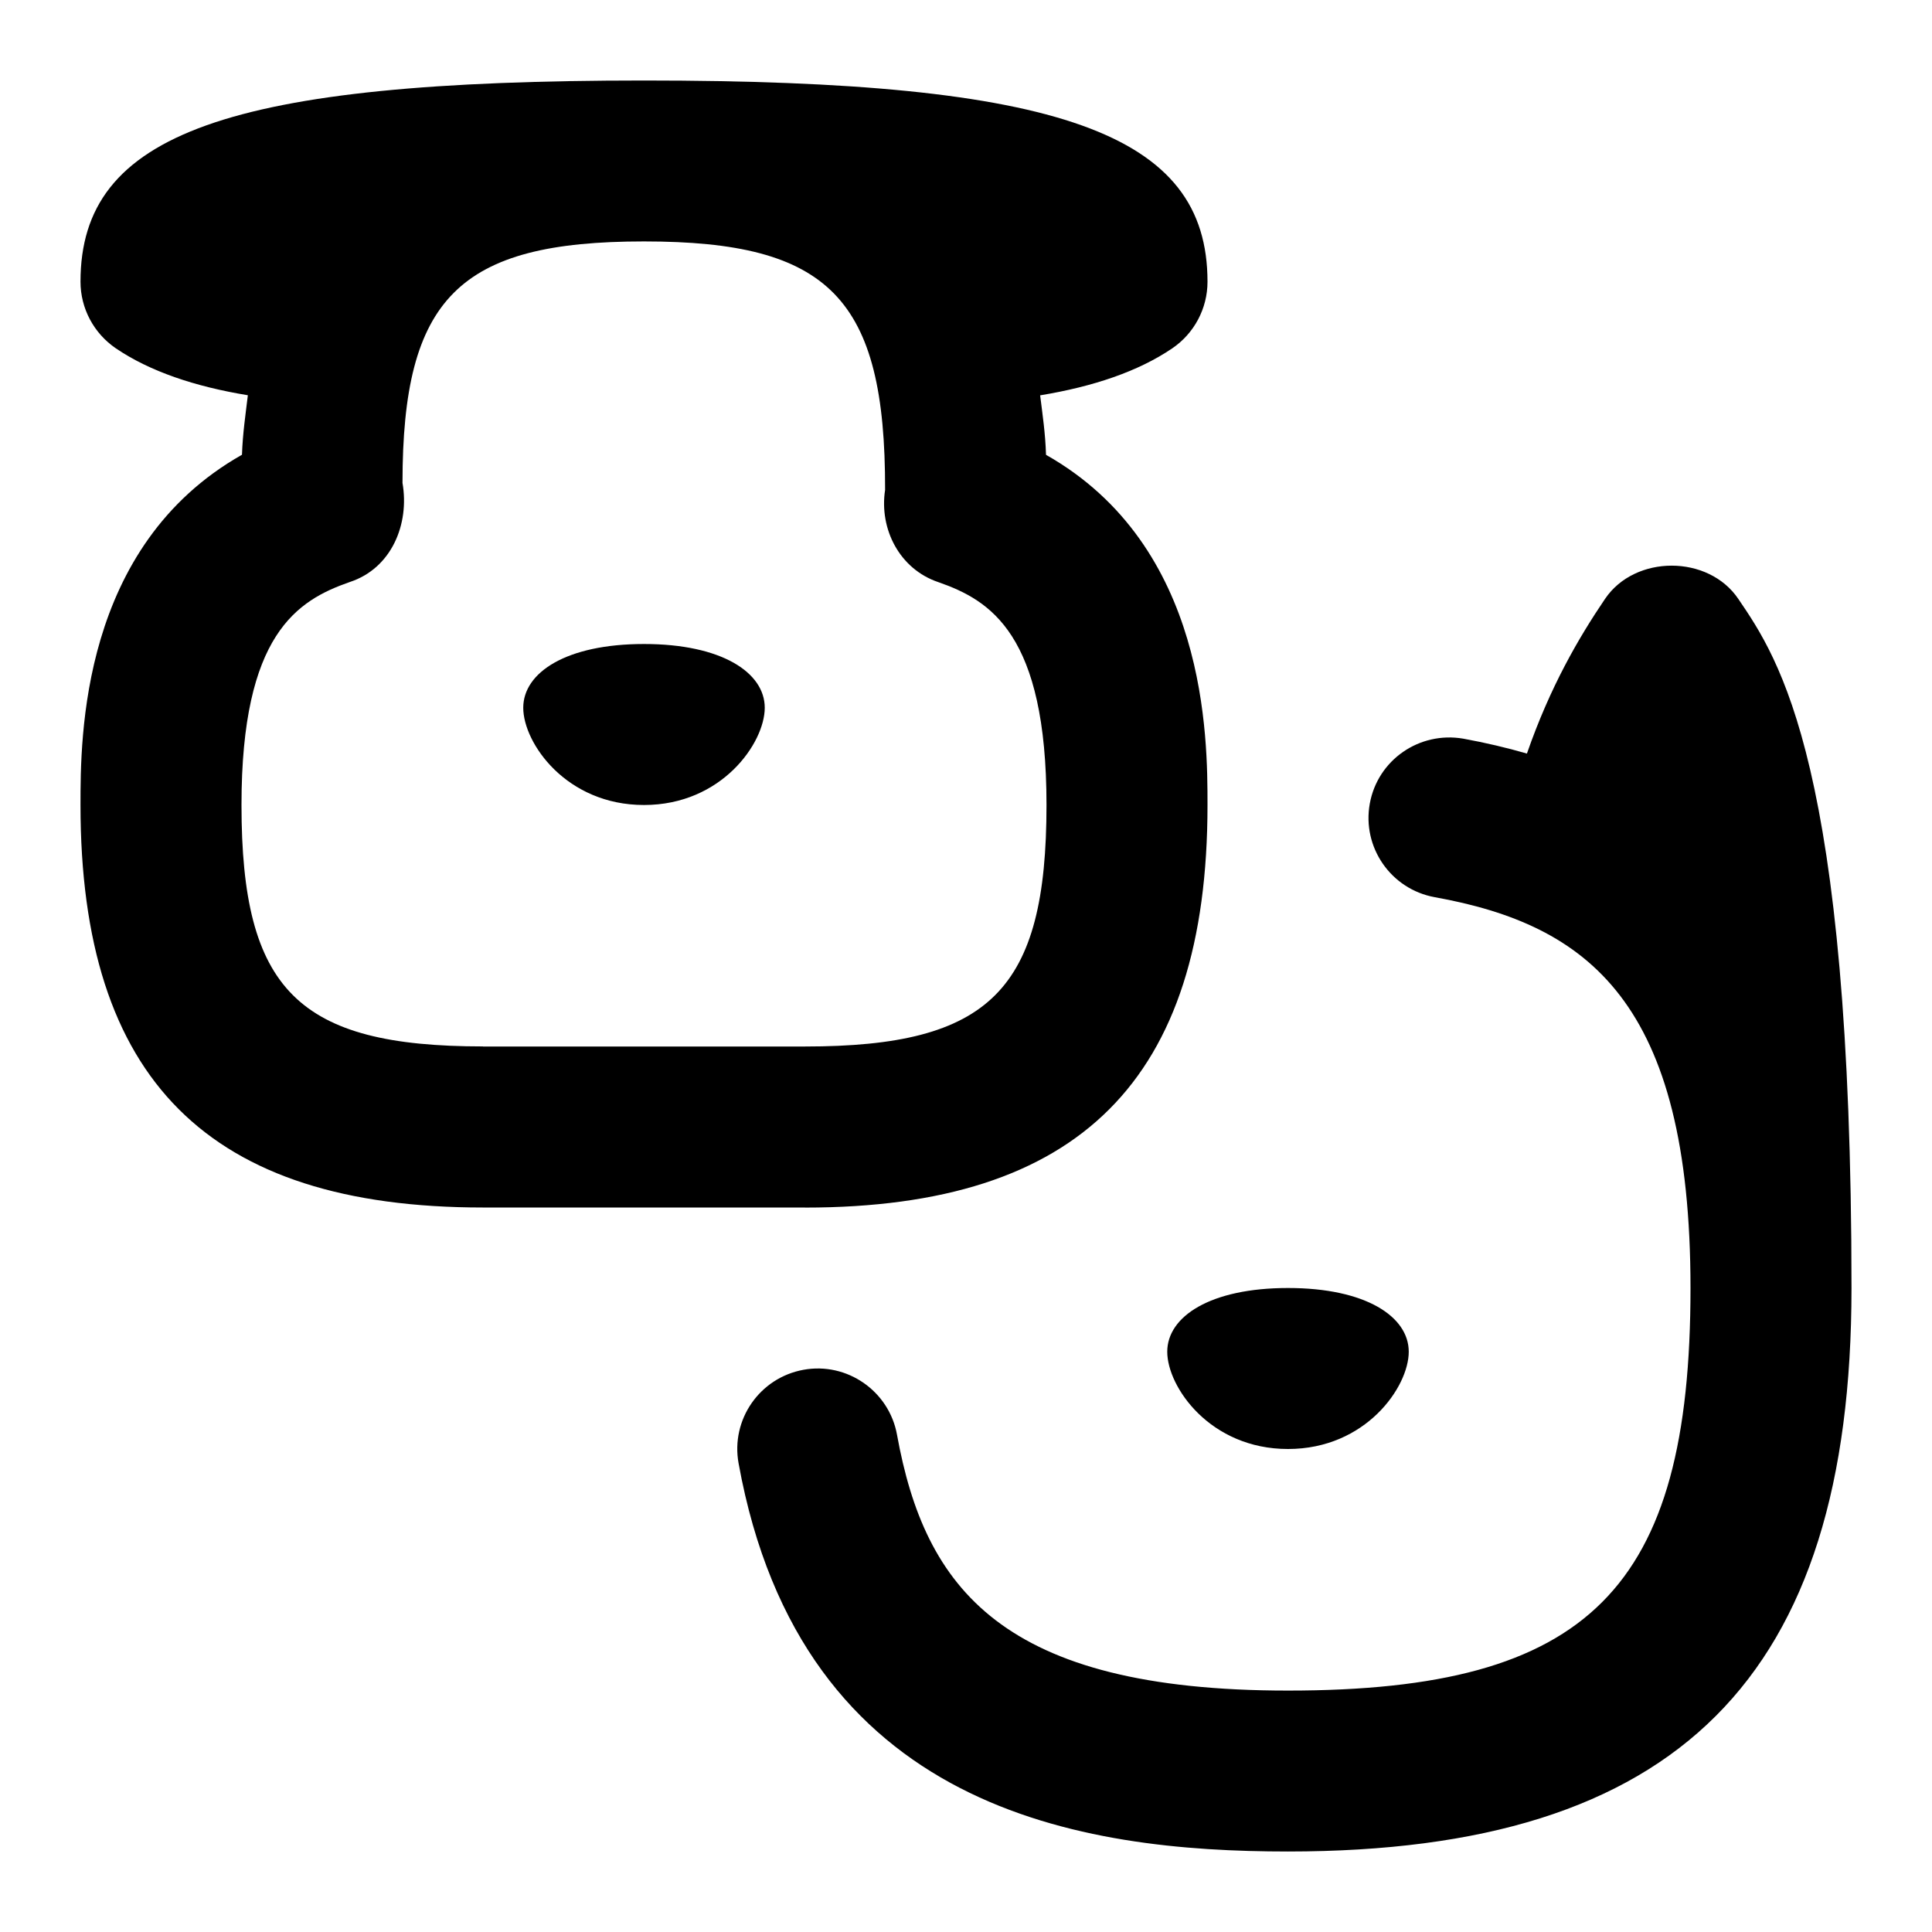 <svg id="Layer_1" viewBox="0 0 24 24" xmlns="http://www.w3.org/2000/svg" data-name="Layer 1"><path d="m23 16c0 4.841-2.159 7-7 7-2.555 0-6.042-.5-6.825-4.822-.099-.543.262-1.063.806-1.162.541-.099 1.064.264 1.162.807.346 1.907 1.304 3.178 4.857 3.178 3.738 0 5-1.262 5-5 0-3.554-1.271-4.512-3.178-4.856-.543-.099-.904-.619-.806-1.162s.616-.901 1.162-.807c.279.051.541.113.79.185.289-.832.644-1.44.97-1.921.372-.551 1.284-.551 1.656 0 .507.745 1.406 2.064 1.406 8.561zm-8.5.792c0 .438.534 1.208 1.5 1.208s1.5-.771 1.5-1.208-.534-.792-1.5-.792-1.5.354-1.5.792zm-6.5-8.792c-.966 0-1.5.354-1.5.792s.534 1.208 1.5 1.208 1.5-.771 1.5-1.208-.534-.792-1.5-.792zm2 7h-4c-3.411 0-5-1.589-5-5 0-.835 0-3.216 2.006-4.351.009-.264.044-.498.073-.739-.663-.109-1.22-.298-1.64-.583-.274-.187-.439-.496-.439-.828 0-1.845 1.832-2.499 7-2.499s7 .654 7 2.5c0 .332-.165.642-.439.828-.42.285-.977.474-1.64.583.03.24.065.475.073.739 2.006 1.135 2.006 3.516 2.006 4.351 0 3.411-1.589 5-5 5zm-4-2h4c2.299 0 3-.701 3-3 0-2.121-.694-2.542-1.345-2.769-.478-.161-.735-.657-.66-1.145.005-2.386-.696-3.087-2.995-3.087s-3 .701-3 3c.089.512-.136 1.061-.655 1.231-.651.227-1.345.647-1.345 2.769 0 2.299.701 3 3 3z"/></svg>
